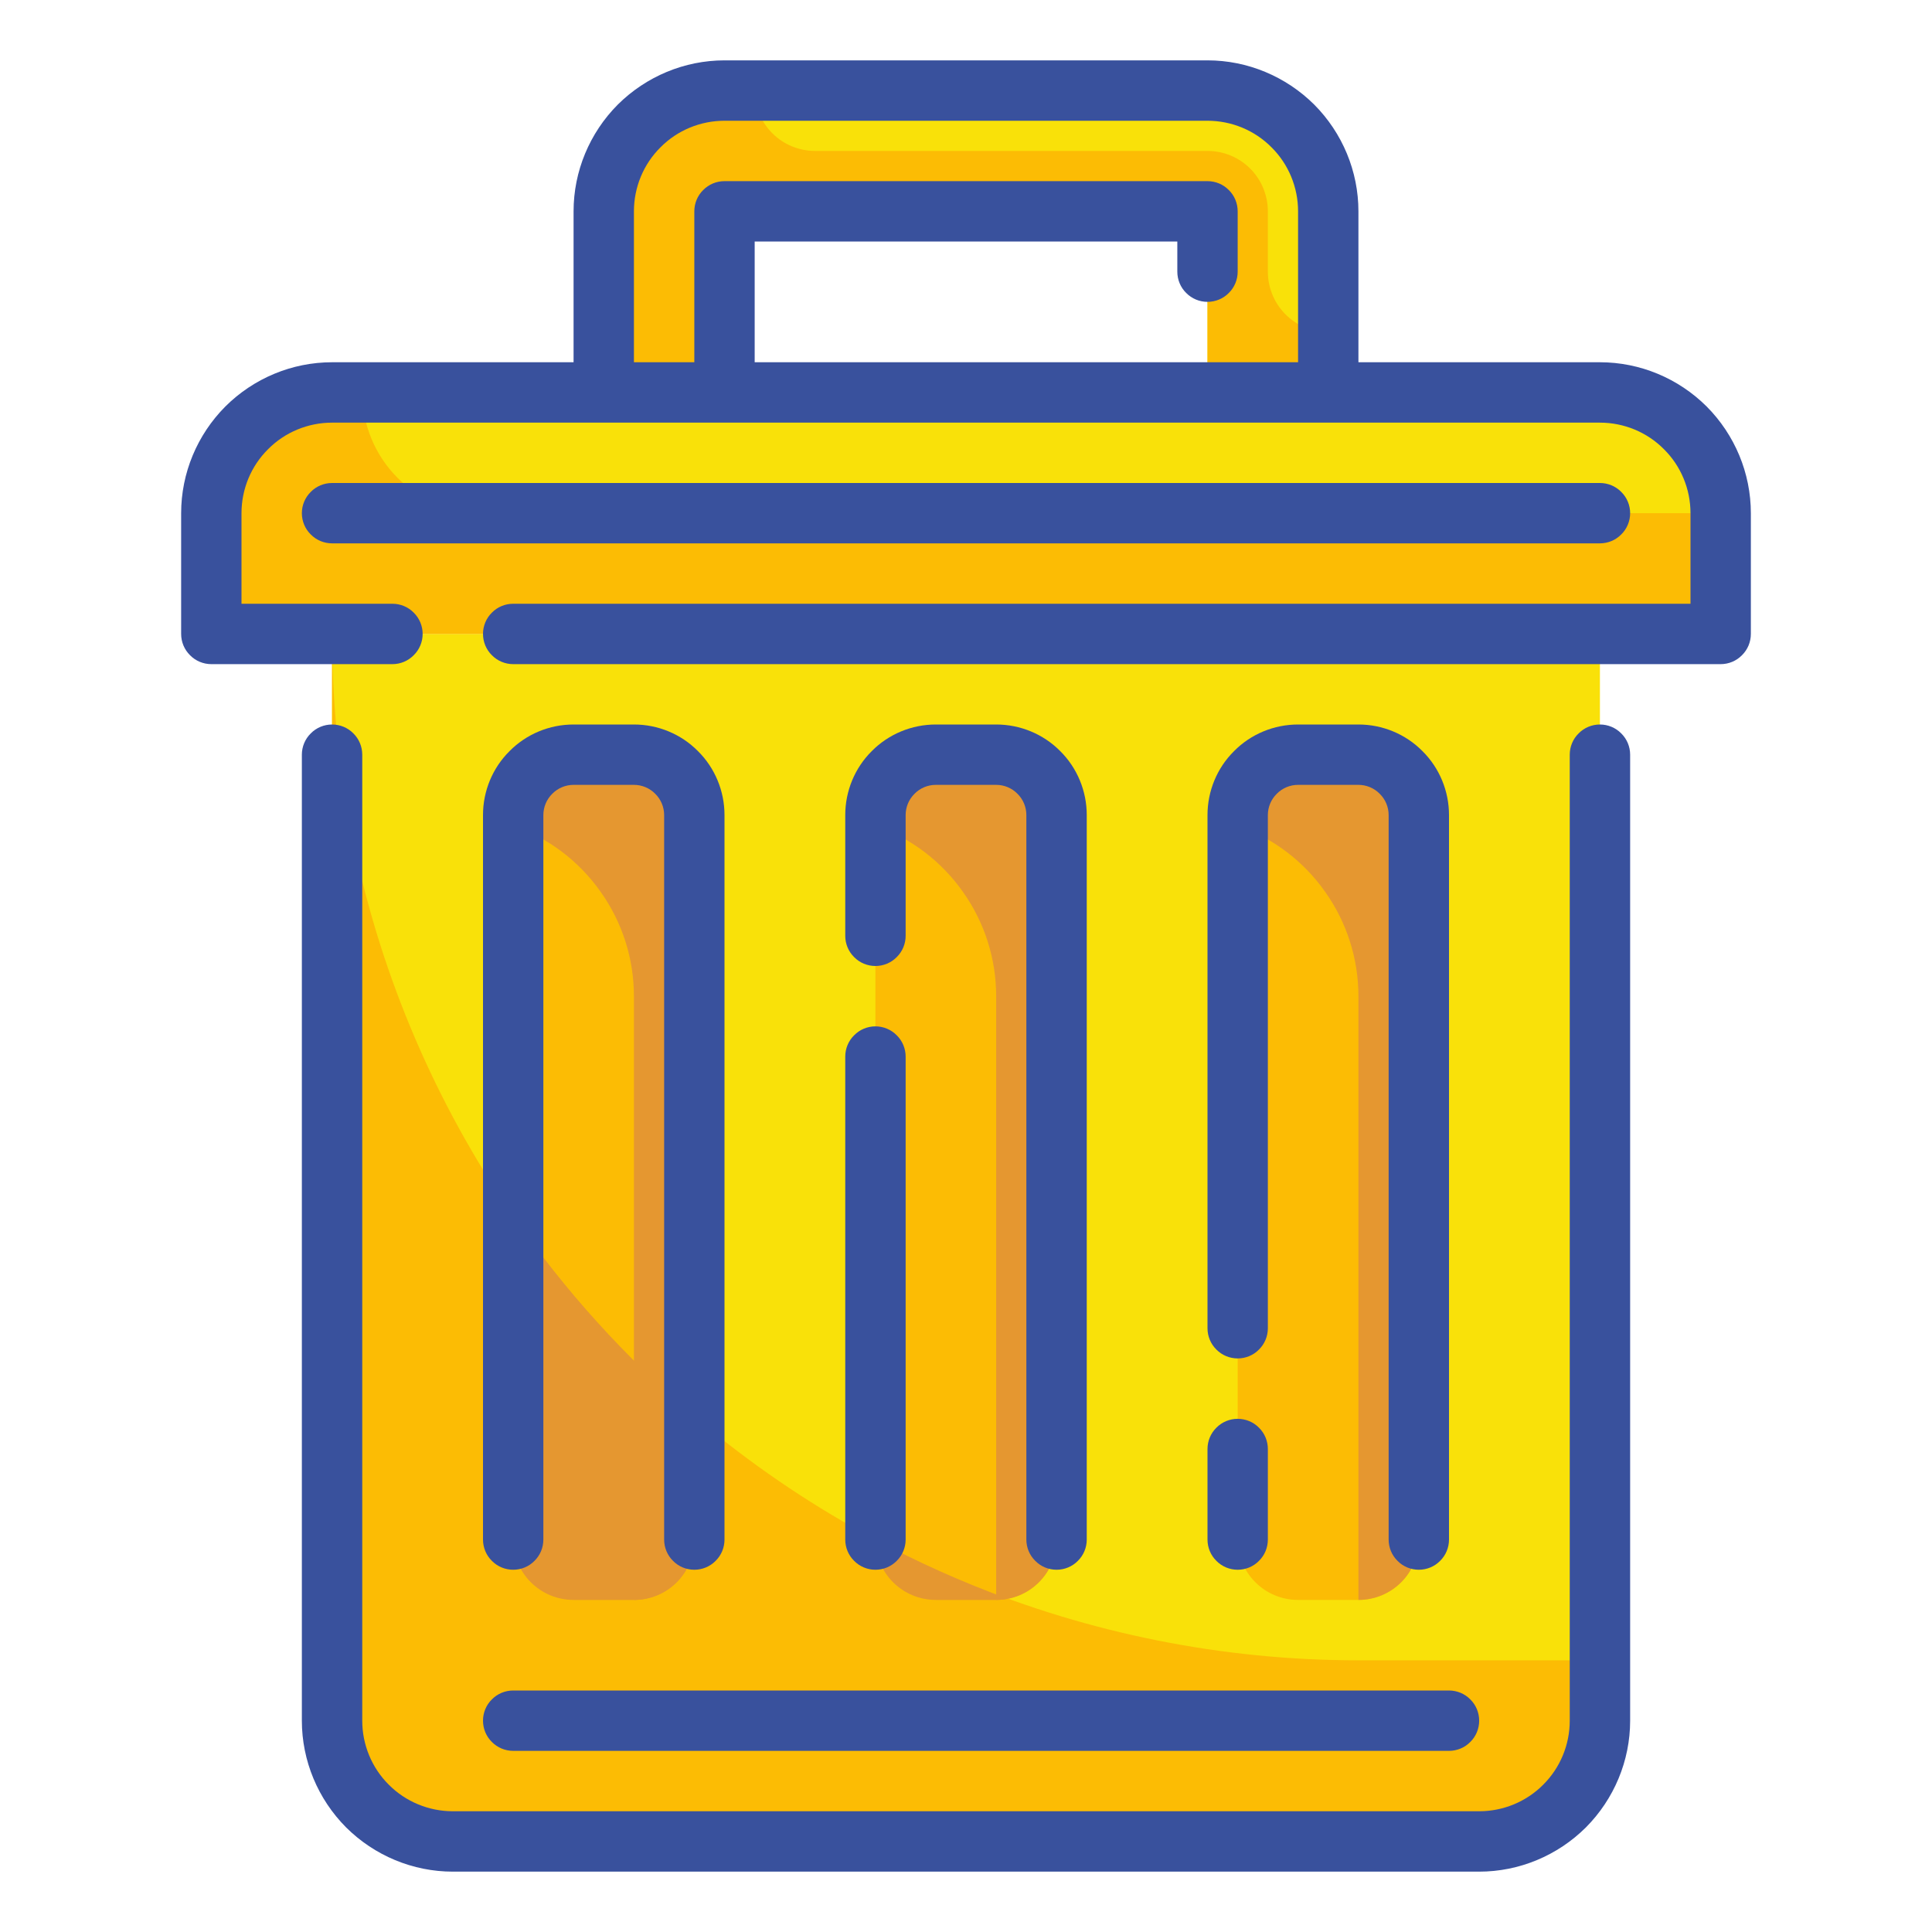 <?xml version="1.0" encoding="UTF-8"?>
<svg xmlns="http://www.w3.org/2000/svg" width="24px" height="24px"
     viewBox="0 0 50 50" version="1.1">
    <g id="surface1">
        <path style=" stroke:none;fill-rule:nonzero;fill:rgb(97.647%,88.235%,3.529%);fill-opacity:1;"
              d="M 8.594 16.406 L 41.406 16.406 L 41.406 44.531 C 41.406 45.359 41.078 46.156 40.492 46.742 C 39.906 47.328 39.109 47.656 38.281 47.656 L 11.719 47.656 C 10.891 47.656 10.094 47.328 9.508 46.742 C 8.922 46.156 8.594 45.359 8.594 44.531 Z M 8.594 16.406 "/>
        <path style=" stroke:none;fill-rule:nonzero;fill:rgb(98.824%,73.725%,1.569%);fill-opacity:1;"
              d="M 35.156 42.969 C 28.113 42.969 21.355 40.172 16.375 35.188 C 11.391 30.207 8.594 23.449 8.594 16.406 L 8.594 44.531 C 8.594 45.359 8.922 46.156 9.508 46.742 C 10.094 47.328 10.891 47.656 11.719 47.656 L 38.281 47.656 C 39.109 47.656 39.906 47.328 40.492 46.742 C 41.078 46.156 41.406 45.359 41.406 44.531 L 41.406 42.969 Z M 35.156 42.969 "/>
        <path style=" stroke:none;fill-rule:nonzero;fill:rgb(97.647%,88.235%,3.529%);fill-opacity:1;"
              d="M 8.594 10.156 L 41.406 10.156 C 42.234 10.156 43.031 10.484 43.617 11.07 C 44.203 11.656 44.531 12.453 44.531 13.281 L 44.531 16.406 L 5.469 16.406 L 5.469 13.281 C 5.469 12.453 5.797 11.656 6.383 11.07 C 6.969 10.484 7.766 10.156 8.594 10.156 Z M 8.594 10.156 "/>
        <path style=" stroke:none;fill-rule:nonzero;fill:rgb(97.647%,88.235%,3.529%);fill-opacity:1;"
              d="M 15.625 5.469 L 15.625 10.156 L 18.75 10.156 L 18.75 5.469 L 31.25 5.469 L 31.25 10.156 L 34.375 10.156 L 34.375 5.469 C 34.375 4.641 34.047 3.844 33.461 3.258 C 32.875 2.672 32.078 2.344 31.25 2.344 L 18.75 2.344 C 17.922 2.344 17.125 2.672 16.539 3.258 C 15.953 3.844 15.625 4.641 15.625 5.469 Z M 15.625 5.469 "/>
        <path style=" stroke:none;fill-rule:nonzero;fill:rgb(98.824%,73.725%,1.569%);fill-opacity:1;"
              d="M 25.781 19.531 L 24.219 19.531 C 23.355 19.531 22.656 20.23 22.656 21.094 L 22.656 39.844 C 22.656 40.707 23.355 41.406 24.219 41.406 L 25.781 41.406 C 26.645 41.406 27.344 40.707 27.344 39.844 L 27.344 21.094 C 27.344 20.23 26.645 19.531 25.781 19.531 Z M 25.781 19.531 "/>
        <path style=" stroke:none;fill-rule:nonzero;fill:rgb(98.824%,73.725%,1.569%);fill-opacity:1;"
              d="M 35.156 19.531 L 33.594 19.531 C 32.73 19.531 32.031 20.23 32.031 21.094 L 32.031 39.844 C 32.031 40.707 32.73 41.406 33.594 41.406 L 35.156 41.406 C 36.02 41.406 36.719 40.707 36.719 39.844 L 36.719 21.094 C 36.719 20.23 36.02 19.531 35.156 19.531 Z M 35.156 19.531 "/>
        <path style=" stroke:none;fill-rule:nonzero;fill:rgb(98.824%,73.725%,1.569%);fill-opacity:1;"
              d="M 16.406 19.531 L 14.844 19.531 C 13.98 19.531 13.281 20.23 13.281 21.094 L 13.281 39.844 C 13.281 40.707 13.98 41.406 14.844 41.406 L 16.406 41.406 C 17.27 41.406 17.969 40.707 17.969 39.844 L 17.969 21.094 C 17.969 20.23 17.27 19.531 16.406 19.531 Z M 16.406 19.531 "/>
        <path style=" stroke:none;fill-rule:nonzero;fill:rgb(98.824%,73.725%,1.569%);fill-opacity:1;"
              d="M 32.812 7.031 L 32.812 5.469 C 32.812 5.055 32.648 4.656 32.355 4.363 C 32.062 4.07 31.664 3.906 31.25 3.906 L 21.094 3.906 C 20.68 3.906 20.281 3.742 19.988 3.449 C 19.695 3.156 19.531 2.758 19.531 2.344 L 18.75 2.344 C 17.922 2.344 17.125 2.672 16.539 3.258 C 15.953 3.844 15.625 4.641 15.625 5.469 L 15.625 10.156 L 18.75 10.156 L 18.75 5.469 L 31.25 5.469 L 31.25 10.156 L 34.375 10.156 L 34.375 8.594 C 33.961 8.594 33.562 8.43 33.27 8.137 C 32.977 7.844 32.812 7.445 32.812 7.031 Z M 32.812 7.031 "/>
        <path style=" stroke:none;fill-rule:nonzero;fill:rgb(98.824%,73.725%,1.569%);fill-opacity:1;"
              d="M 9.375 10.156 L 8.594 10.156 C 7.766 10.156 6.969 10.484 6.383 11.07 C 5.797 11.656 5.469 12.453 5.469 13.281 L 5.469 16.406 L 44.531 16.406 L 44.531 13.281 L 12.5 13.281 C 11.672 13.281 10.875 12.953 10.289 12.367 C 9.703 11.781 9.375 10.984 9.375 10.156 Z M 9.375 10.156 "/>
        <path style=" stroke:none;fill-rule:nonzero;fill:rgb(89.804%,59.216%,18.824%);fill-opacity:1;"
              d="M 35.156 19.531 L 33.594 19.531 C 33.18 19.531 32.781 19.695 32.488 19.988 C 32.195 20.281 32.031 20.68 32.031 21.094 L 32.031 21.367 C 32.945 21.688 33.734 22.285 34.293 23.078 C 34.855 23.867 35.156 24.812 35.156 25.781 L 35.156 41.406 C 35.57 41.406 35.969 41.242 36.262 40.949 C 36.555 40.656 36.719 40.258 36.719 39.844 L 36.719 21.094 C 36.719 20.68 36.555 20.281 36.262 19.988 C 35.969 19.695 35.57 19.531 35.156 19.531 Z M 35.156 19.531 "/>
        <path style=" stroke:none;fill-rule:nonzero;fill:rgb(89.804%,59.216%,18.824%);fill-opacity:1;"
              d="M 25.781 19.531 L 24.219 19.531 C 23.805 19.531 23.406 19.695 23.113 19.988 C 22.82 20.281 22.656 20.68 22.656 21.094 L 22.656 21.367 C 23.57 21.688 24.359 22.285 24.918 23.078 C 25.48 23.867 25.781 24.812 25.781 25.781 L 25.781 41.406 C 26.195 41.406 26.594 41.242 26.887 40.949 C 27.18 40.656 27.344 40.258 27.344 39.844 L 27.344 21.094 C 27.344 20.68 27.18 20.281 26.887 19.988 C 26.594 19.695 26.195 19.531 25.781 19.531 Z M 25.781 19.531 "/>
        <path style=" stroke:none;fill-rule:nonzero;fill:rgb(89.804%,59.216%,18.824%);fill-opacity:1;"
              d="M 16.406 19.531 L 14.844 19.531 C 14.43 19.531 14.031 19.695 13.738 19.988 C 13.445 20.281 13.281 20.68 13.281 21.094 L 13.281 21.367 C 14.195 21.688 14.984 22.285 15.543 23.078 C 16.105 23.867 16.406 24.812 16.406 25.781 L 16.406 41.406 C 16.82 41.406 17.219 41.242 17.512 40.949 C 17.805 40.656 17.969 40.258 17.969 39.844 L 17.969 21.094 C 17.969 20.68 17.805 20.281 17.512 19.988 C 17.219 19.695 16.82 19.531 16.406 19.531 Z M 16.406 19.531 "/>
        <path style=" stroke:none;fill-rule:nonzero;fill:rgb(89.804%,59.216%,18.824%);fill-opacity:1;"
              d="M 24.219 41.406 L 25.781 41.406 C 25.883 41.406 25.98 41.395 26.078 41.375 C 24.902 40.945 23.758 40.434 22.656 39.844 C 22.656 40.258 22.82 40.656 23.113 40.949 C 23.406 41.242 23.805 41.406 24.219 41.406 Z M 24.219 41.406 "/>
        <path style=" stroke:none;fill-rule:nonzero;fill:rgb(89.804%,59.216%,18.824%);fill-opacity:1;"
              d="M 14.844 41.406 L 16.406 41.406 C 16.82 41.406 17.219 41.242 17.512 40.949 C 17.805 40.656 17.969 40.258 17.969 39.844 L 17.969 36.652 C 16.188 35.137 14.609 33.395 13.281 31.469 L 13.281 39.844 C 13.281 40.258 13.445 40.656 13.738 40.949 C 14.031 41.242 14.43 41.406 14.844 41.406 Z M 14.844 41.406 "/>
        <path style=" stroke:none;fill-rule:nonzero;fill:rgb(22.353%,31.765%,61.569%);fill-opacity:1;"
              d="M 41.406 18.75 C 41.199 18.75 41 18.832 40.855 18.98 C 40.707 19.125 40.625 19.324 40.625 19.531 L 40.625 44.531 C 40.625 45.152 40.379 45.75 39.938 46.188 C 39.5 46.629 38.902 46.875 38.281 46.875 L 11.719 46.875 C 11.098 46.875 10.5 46.629 10.062 46.188 C 9.621 45.75 9.375 45.152 9.375 44.531 L 9.375 19.531 C 9.375 19.324 9.293 19.125 9.145 18.98 C 9 18.832 8.801 18.75 8.594 18.75 C 8.387 18.75 8.188 18.832 8.043 18.98 C 7.895 19.125 7.812 19.324 7.812 19.531 L 7.812 44.531 C 7.812 45.566 8.227 46.559 8.957 47.293 C 9.691 48.023 10.684 48.438 11.719 48.438 L 38.281 48.438 C 39.316 48.438 40.309 48.023 41.043 47.293 C 41.773 46.559 42.188 45.566 42.188 44.531 L 42.188 19.531 C 42.188 19.324 42.105 19.125 41.957 18.98 C 41.812 18.832 41.613 18.75 41.406 18.75 Z M 41.406 18.75 "/>
        <path style=" stroke:none;fill-rule:nonzero;fill:rgb(22.353%,31.765%,61.569%);fill-opacity:1;"
              d="M 41.406 9.375 L 35.156 9.375 L 35.156 5.469 C 35.156 4.434 34.742 3.441 34.012 2.707 C 33.277 1.977 32.285 1.562 31.25 1.562 L 18.75 1.562 C 17.715 1.562 16.723 1.977 15.988 2.707 C 15.258 3.441 14.844 4.434 14.844 5.469 L 14.844 9.375 L 8.594 9.375 C 7.559 9.375 6.566 9.789 5.832 10.52 C 5.102 11.254 4.688 12.246 4.688 13.281 L 4.688 16.406 C 4.688 16.613 4.77 16.812 4.918 16.957 C 5.062 17.105 5.262 17.188 5.469 17.188 L 10.156 17.188 C 10.363 17.188 10.562 17.105 10.707 16.957 C 10.855 16.812 10.938 16.613 10.938 16.406 C 10.938 16.199 10.855 16 10.707 15.855 C 10.562 15.707 10.363 15.625 10.156 15.625 L 6.25 15.625 L 6.25 13.281 C 6.25 12.66 6.496 12.062 6.938 11.625 C 7.375 11.184 7.973 10.938 8.594 10.938 L 41.406 10.938 C 42.027 10.938 42.625 11.184 43.062 11.625 C 43.504 12.062 43.75 12.66 43.75 13.281 L 43.75 15.625 L 13.281 15.625 C 13.074 15.625 12.875 15.707 12.73 15.855 C 12.582 16 12.5 16.199 12.5 16.406 C 12.5 16.613 12.582 16.812 12.73 16.957 C 12.875 17.105 13.074 17.188 13.281 17.188 L 44.531 17.188 C 44.738 17.188 44.938 17.105 45.082 16.957 C 45.23 16.812 45.312 16.613 45.312 16.406 L 45.312 13.281 C 45.312 12.246 44.898 11.254 44.168 10.52 C 43.434 9.789 42.441 9.375 41.406 9.375 Z M 16.406 9.375 L 16.406 5.469 C 16.406 4.848 16.652 4.25 17.094 3.812 C 17.531 3.371 18.129 3.125 18.75 3.125 L 31.25 3.125 C 31.871 3.125 32.469 3.371 32.906 3.812 C 33.348 4.25 33.594 4.848 33.594 5.469 L 33.594 9.375 L 19.531 9.375 L 19.531 6.25 L 30.469 6.25 L 30.469 7.031 C 30.469 7.238 30.551 7.438 30.699 7.582 C 30.844 7.73 31.043 7.812 31.25 7.812 C 31.457 7.812 31.656 7.73 31.801 7.582 C 31.949 7.438 32.031 7.238 32.031 7.031 L 32.031 5.469 C 32.031 5.262 31.949 5.062 31.801 4.918 C 31.656 4.77 31.457 4.688 31.25 4.688 L 18.75 4.688 C 18.543 4.688 18.344 4.77 18.199 4.918 C 18.051 5.062 17.969 5.262 17.969 5.469 L 17.969 9.375 Z M 16.406 9.375 "/>
        <path style=" stroke:none;fill-rule:nonzero;fill:rgb(22.353%,31.765%,61.569%);fill-opacity:1;"
              d="M 16.406 18.75 L 14.844 18.75 C 14.223 18.75 13.625 18.996 13.188 19.438 C 12.746 19.875 12.5 20.473 12.5 21.094 L 12.5 39.844 C 12.5 40.051 12.582 40.25 12.73 40.395 C 12.875 40.543 13.074 40.625 13.281 40.625 C 13.488 40.625 13.688 40.543 13.832 40.395 C 13.98 40.25 14.062 40.051 14.062 39.844 L 14.062 21.094 C 14.062 20.887 14.145 20.688 14.293 20.543 C 14.438 20.395 14.637 20.312 14.844 20.312 L 16.406 20.312 C 16.613 20.312 16.812 20.395 16.957 20.543 C 17.105 20.688 17.188 20.887 17.188 21.094 L 17.188 39.844 C 17.188 40.051 17.27 40.25 17.418 40.395 C 17.562 40.543 17.762 40.625 17.969 40.625 C 18.176 40.625 18.375 40.543 18.52 40.395 C 18.668 40.25 18.75 40.051 18.75 39.844 L 18.75 21.094 C 18.75 20.473 18.504 19.875 18.062 19.438 C 17.625 18.996 17.027 18.75 16.406 18.75 Z M 16.406 18.75 "/>
        <path style=" stroke:none;fill-rule:nonzero;fill:rgb(22.353%,31.765%,61.569%);fill-opacity:1;"
              d="M 12.5 44.531 C 12.5 44.738 12.582 44.938 12.73 45.082 C 12.875 45.23 13.074 45.312 13.281 45.312 L 37.5 45.312 C 37.707 45.312 37.906 45.23 38.051 45.082 C 38.199 44.938 38.281 44.738 38.281 44.531 C 38.281 44.324 38.199 44.125 38.051 43.98 C 37.906 43.832 37.707 43.75 37.5 43.75 L 13.281 43.75 C 13.074 43.75 12.875 43.832 12.73 43.98 C 12.582 44.125 12.5 44.324 12.5 44.531 Z M 12.5 44.531 "/>
        <path style=" stroke:none;fill-rule:nonzero;fill:rgb(22.353%,31.765%,61.569%);fill-opacity:1;"
              d="M 42.188 13.281 C 42.188 13.074 42.105 12.875 41.957 12.73 C 41.812 12.582 41.613 12.5 41.406 12.5 L 8.594 12.5 C 8.387 12.5 8.188 12.582 8.043 12.73 C 7.895 12.875 7.812 13.074 7.812 13.281 C 7.812 13.488 7.895 13.688 8.043 13.832 C 8.188 13.98 8.387 14.062 8.594 14.062 L 41.406 14.062 C 41.613 14.062 41.812 13.98 41.957 13.832 C 42.105 13.688 42.188 13.488 42.188 13.281 Z M 42.188 13.281 "/>
        <path style=" stroke:none;fill-rule:nonzero;fill:rgb(22.353%,31.765%,61.569%);fill-opacity:1;"
              d="M 36.719 40.625 C 36.926 40.625 37.125 40.543 37.27 40.395 C 37.418 40.25 37.5 40.051 37.5 39.844 L 37.5 21.094 C 37.5 20.473 37.254 19.875 36.812 19.438 C 36.375 18.996 35.777 18.75 35.156 18.75 L 33.594 18.75 C 32.973 18.75 32.375 18.996 31.938 19.438 C 31.496 19.875 31.25 20.473 31.25 21.094 L 31.25 34.375 C 31.25 34.582 31.332 34.781 31.48 34.926 C 31.625 35.074 31.824 35.156 32.031 35.156 C 32.238 35.156 32.438 35.074 32.582 34.926 C 32.73 34.781 32.812 34.582 32.812 34.375 L 32.812 21.094 C 32.812 20.887 32.895 20.688 33.043 20.543 C 33.188 20.395 33.387 20.312 33.594 20.312 L 35.156 20.312 C 35.363 20.312 35.562 20.395 35.707 20.543 C 35.855 20.688 35.938 20.887 35.938 21.094 L 35.938 39.844 C 35.938 40.051 36.02 40.25 36.168 40.395 C 36.312 40.543 36.512 40.625 36.719 40.625 Z M 36.719 40.625 "/>
        <path style=" stroke:none;fill-rule:nonzero;fill:rgb(22.353%,31.765%,61.569%);fill-opacity:1;"
              d="M 31.25 39.844 C 31.25 40.051 31.332 40.25 31.48 40.395 C 31.625 40.543 31.824 40.625 32.031 40.625 C 32.238 40.625 32.438 40.543 32.582 40.395 C 32.73 40.25 32.812 40.051 32.812 39.844 L 32.812 37.5 C 32.812 37.293 32.73 37.094 32.582 36.949 C 32.438 36.801 32.238 36.719 32.031 36.719 C 31.824 36.719 31.625 36.801 31.48 36.949 C 31.332 37.094 31.25 37.293 31.25 37.5 Z M 31.25 39.844 "/>
        <path style=" stroke:none;fill-rule:nonzero;fill:rgb(22.353%,31.765%,61.569%);fill-opacity:1;"
              d="M 27.344 40.625 C 27.551 40.625 27.75 40.543 27.895 40.395 C 28.043 40.25 28.125 40.051 28.125 39.844 L 28.125 21.094 C 28.125 20.473 27.879 19.875 27.438 19.438 C 27 18.996 26.402 18.75 25.781 18.75 L 24.219 18.75 C 23.598 18.75 23 18.996 22.562 19.438 C 22.121 19.875 21.875 20.473 21.875 21.094 L 21.875 24.219 C 21.875 24.426 21.957 24.625 22.105 24.77 C 22.25 24.918 22.449 25 22.656 25 C 22.863 25 23.062 24.918 23.207 24.77 C 23.355 24.625 23.438 24.426 23.438 24.219 L 23.438 21.094 C 23.438 20.887 23.52 20.688 23.668 20.543 C 23.812 20.395 24.012 20.312 24.219 20.312 L 25.781 20.312 C 25.988 20.312 26.188 20.395 26.332 20.543 C 26.48 20.688 26.562 20.887 26.562 21.094 L 26.562 39.844 C 26.562 40.051 26.645 40.25 26.793 40.395 C 26.938 40.543 27.137 40.625 27.344 40.625 Z M 27.344 40.625 "/>
        <path style=" stroke:none;fill-rule:nonzero;fill:rgb(22.353%,31.765%,61.569%);fill-opacity:1;"
              d="M 21.875 39.844 C 21.875 40.051 21.957 40.25 22.105 40.395 C 22.25 40.543 22.449 40.625 22.656 40.625 C 22.863 40.625 23.062 40.543 23.207 40.395 C 23.355 40.25 23.438 40.051 23.438 39.844 L 23.438 27.344 C 23.438 27.137 23.355 26.938 23.207 26.793 C 23.062 26.645 22.863 26.562 22.656 26.562 C 22.449 26.562 22.25 26.645 22.105 26.793 C 21.957 26.938 21.875 27.137 21.875 27.344 Z M 21.875 39.844 "/>
    </g>
</svg>

